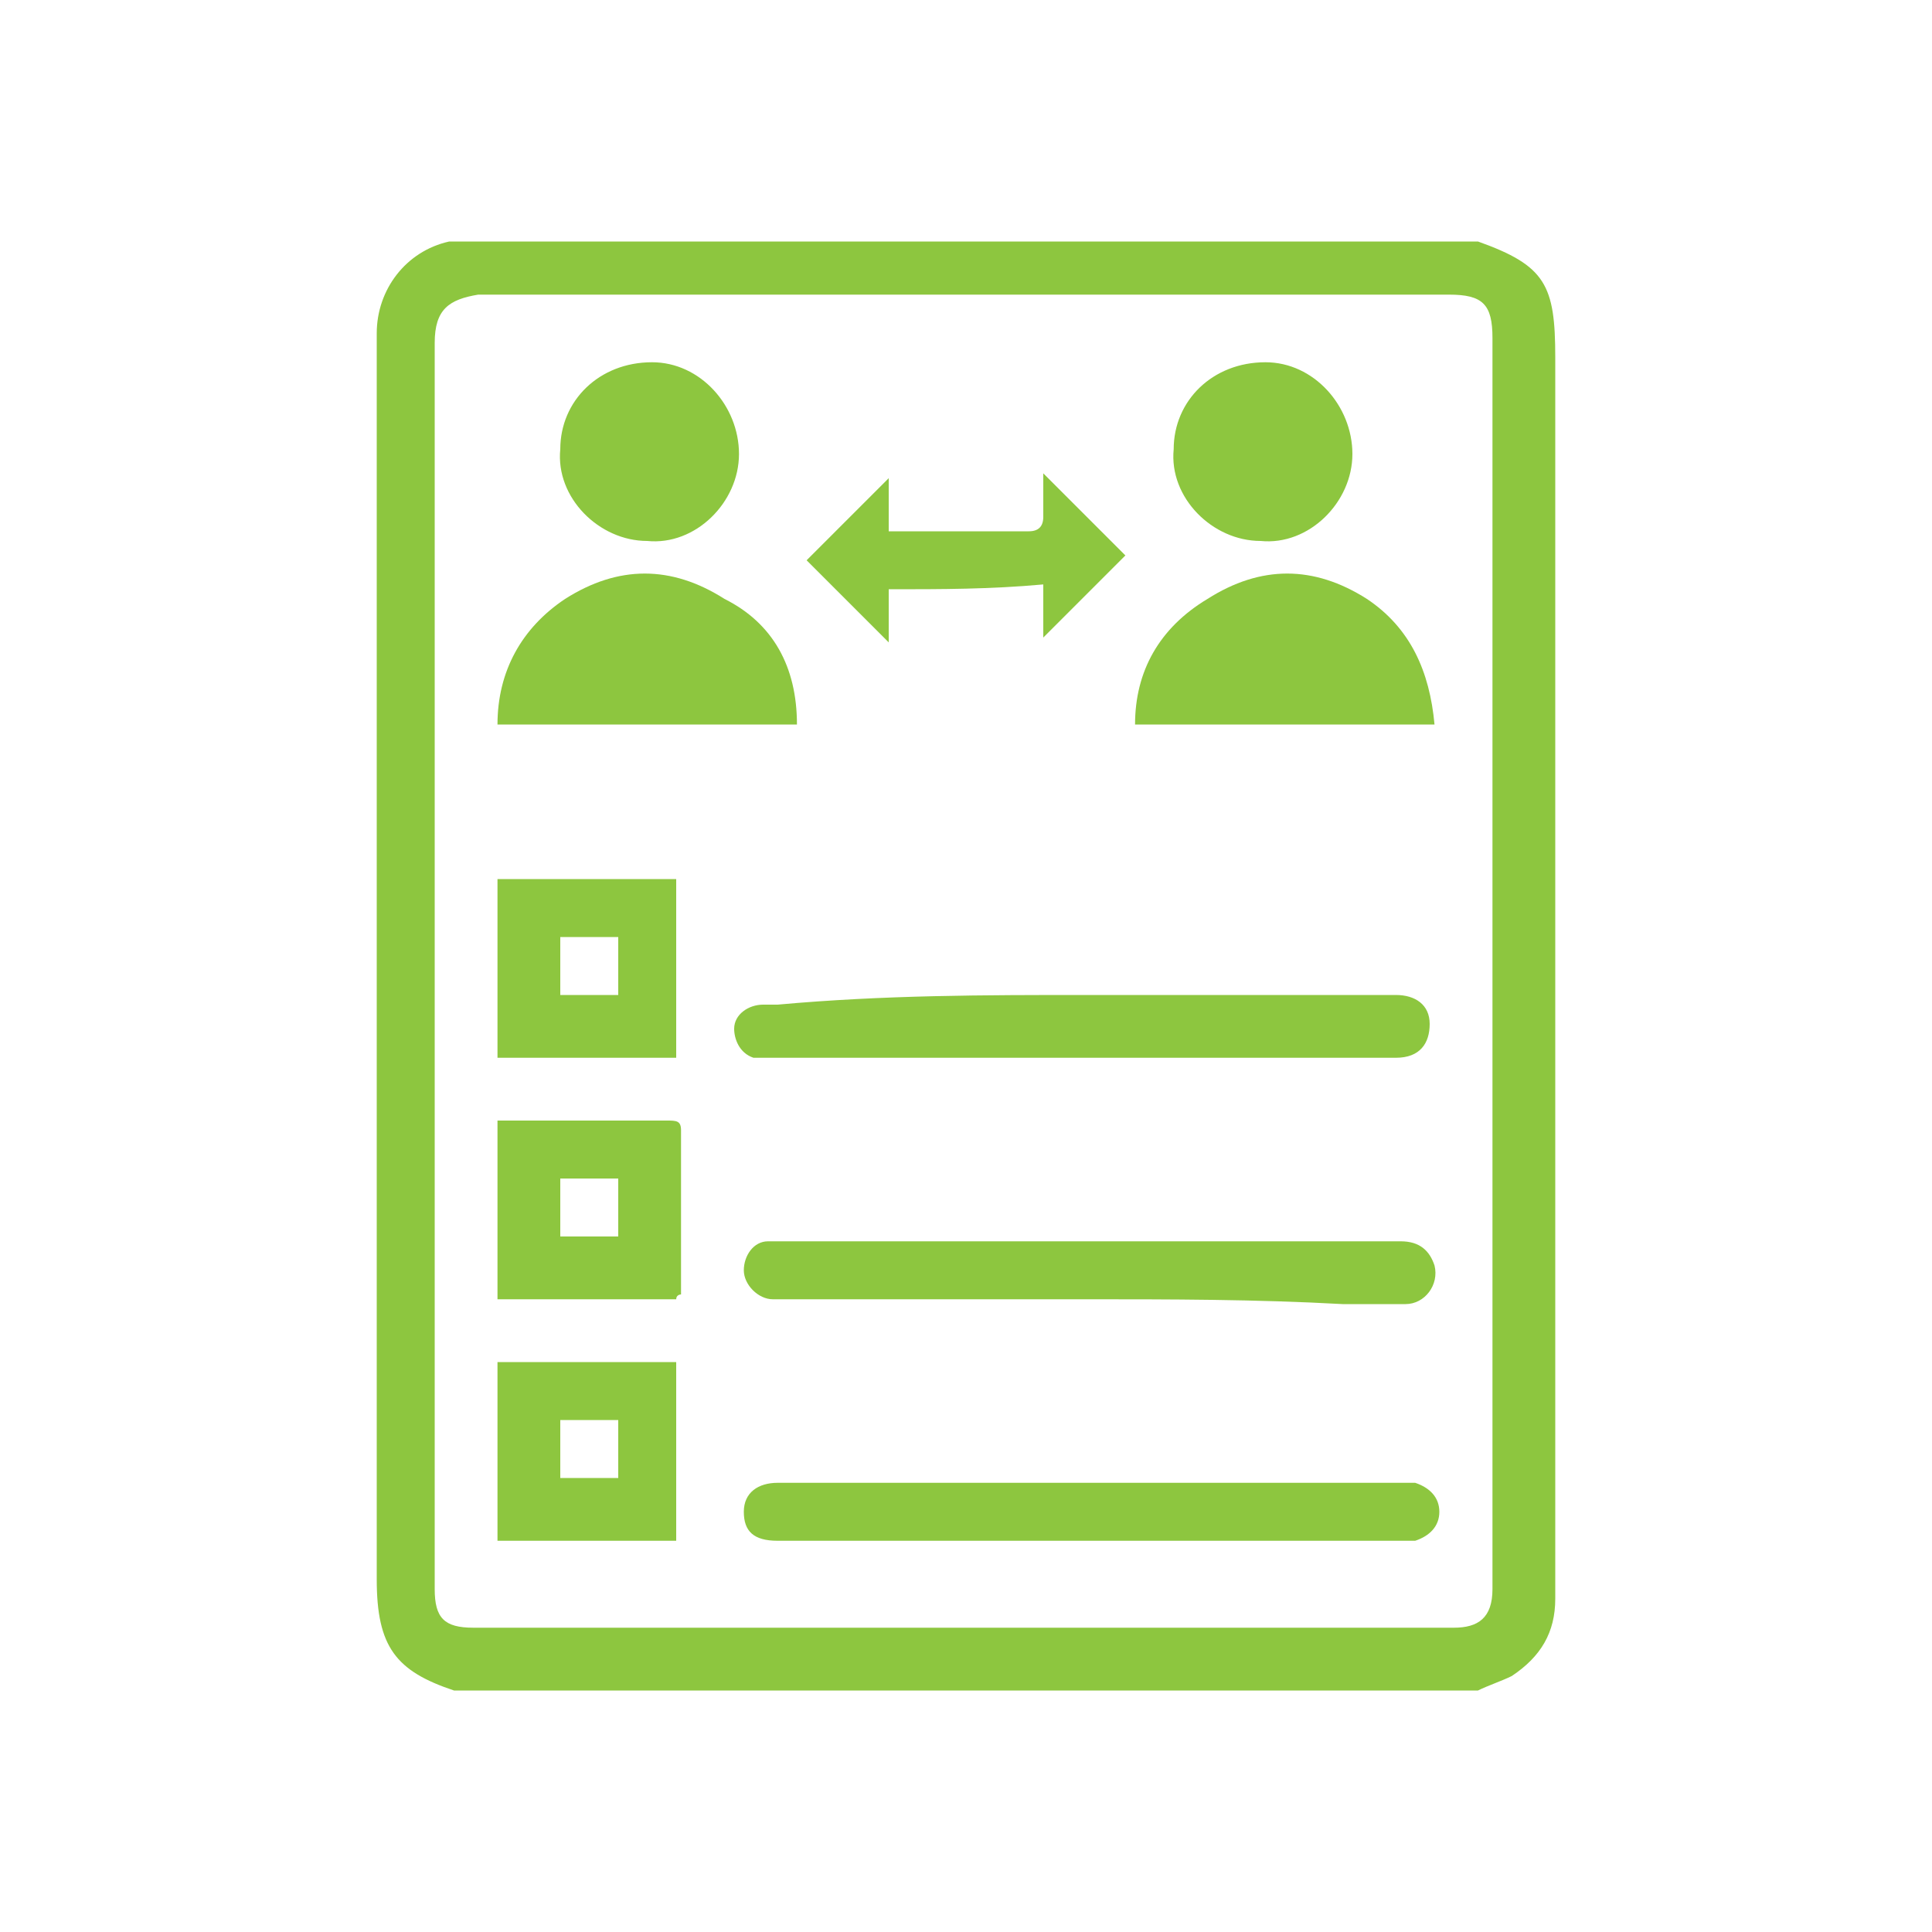 <?xml version="1.0" encoding="utf-8"?>
<!-- Generator: Adobe Illustrator 19.0.0, SVG Export Plug-In . SVG Version: 6.00 Build 0)  -->
<svg version="1.1" id="Layer_1" xmlns="http://www.w3.org/2000/svg" xmlns:xlink="http://www.w3.org/1999/xlink" x="0px" y="0px"
	 viewBox="0 0 40 40" style="enable-background:new 0 0 40 40;" xml:space="preserve">
<style type="text/css">
	.st0{fill:#8DC63F;}
</style>
<g id="XMLID_211_">
	<path id="XMLID_229_" class="st0" d="M9.5,5c7,0,14.1,0,21.1,0c1.4,0.5,1.6,0.9,1.6,2.4c0,7.4,0,14.9,0,22.3c0,1.1,0,2.3,0,3.4
		c0,0.7-0.3,1.2-0.9,1.6c-0.2,0.1-0.5,0.2-0.7,0.3c-7.1,0-14.1,0-21.2,0c-1.2-0.4-1.6-0.9-1.6-2.3c0-7.5,0-15.1,0-22.6
		c0-1.1,0-2.1,0-3.2c0-0.9,0.6-1.7,1.5-1.9C9.4,5,9.4,5,9.5,5z M9,20C9,20,9.1,20,9,20c0,4.3,0,8.6,0,12.9c0,0.6,0.2,0.8,0.8,0.8
		c1.3,0,2.7,0,4,0c5.4,0,10.9,0,16.3,0c0.5,0,0.8-0.2,0.8-0.8c0-0.5,0-1,0-1.4c0-8.2,0-16.3,0-24.5c0-0.7-0.2-0.9-0.9-0.9
		c-6.7,0-13.4,0-20.1,0C9.3,6.2,9,6.4,9,7.1C9,11.4,9,15.7,9,20z"/>
	<path id="XMLID_228_" class="st0" d="M22.5,31.9c-2.1,0-4.1,0-6.2,0c-0.1,0-0.2,0-0.2,0c-0.5,0-0.7-0.2-0.7-0.6
		c0-0.4,0.3-0.6,0.7-0.6c0.4,0,0.9,0,1.3,0c3.8,0,7.6,0,11.5,0c0.1,0,0.3,0,0.4,0c0.3,0.1,0.5,0.3,0.5,0.6c0,0.3-0.2,0.5-0.5,0.6
		c-0.1,0-0.3,0-0.4,0C26.7,31.9,24.6,31.9,22.5,31.9z"/>
	<path id="XMLID_227_" class="st0" d="M22.5,26.9c-2.1,0-4.2,0-6.2,0c-0.1,0-0.2,0-0.3,0c-0.3,0-0.6-0.3-0.6-0.6
		c0-0.3,0.2-0.6,0.5-0.6c0.1,0,0.1,0,0.2,0c4.3,0,8.6,0,12.9,0c0.4,0,0.6,0.2,0.7,0.5c0.1,0.4-0.2,0.8-0.6,0.8c-0.4,0-0.9,0-1.3,0
		C26,26.9,24.2,26.9,22.5,26.9z"/>
	<path id="XMLID_226_" class="st0" d="M22.5,20.6c2.1,0,4.3,0,6.4,0c0.4,0,0.7,0.2,0.7,0.6c0,0.4-0.2,0.7-0.7,0.7
		c-1.1,0-2.3,0-3.4,0c-3.2,0-6.3,0-9.5,0c-0.1,0-0.3,0-0.4,0c-0.3-0.1-0.4-0.4-0.4-0.6c0-0.3,0.3-0.5,0.6-0.5c0.1,0,0.2,0,0.3,0
		C18.3,20.6,20.4,20.6,22.5,20.6z"/>
	<path id="XMLID_225_" class="st0" d="M29.7,15c-2.1,0-4.1,0-6.2,0c0-1.1,0.5-2,1.5-2.6c1.1-0.7,2.2-0.7,3.3,0
		C29.2,13,29.6,13.9,29.7,15z"/>
	<path id="XMLID_224_" class="st0" d="M16.5,15c-2.1,0-4.1,0-6.2,0c0-1.1,0.5-2,1.4-2.6c1.1-0.7,2.2-0.7,3.3,0
		C16,12.9,16.5,13.8,16.5,15z"/>
	<path id="XMLID_221_" class="st0" d="M14,26.9c-1.2,0-2.4,0-3.7,0c0-1.2,0-2.5,0-3.7c0.1,0,0.1,0,0.2,0c1.1,0,2.2,0,3.3,0
		c0.2,0,0.3,0,0.3,0.2c0,1.1,0,2.3,0,3.4C14.1,26.8,14,26.8,14,26.9z M12.8,25.6c0-0.4,0-0.8,0-1.2c-0.4,0-0.8,0-1.2,0
		c0,0.4,0,0.8,0,1.2C12,25.6,12.4,25.6,12.8,25.6z"/>
	<path id="XMLID_218_" class="st0" d="M10.3,31.9c0-1.3,0-2.5,0-3.7c1.2,0,2.5,0,3.7,0c0,1.2,0,2.5,0,3.7
		C12.8,31.9,11.6,31.9,10.3,31.9z M12.8,30.6c0-0.4,0-0.8,0-1.2c-0.4,0-0.8,0-1.2,0c0,0.4,0,0.8,0,1.2C12,30.6,12.4,30.6,12.8,30.6z
		"/>
	<path id="XMLID_215_" class="st0" d="M14,21.9c-1.2,0-2.5,0-3.7,0c0-1.2,0-2.5,0-3.7c1.2,0,2.4,0,3.7,0C14,19.4,14,20.6,14,21.9z
		 M12.8,20.6c0-0.4,0-0.8,0-1.2c-0.4,0-0.8,0-1.2,0c0,0.4,0,0.8,0,1.2C12,20.6,12.4,20.6,12.8,20.6z"/>
	<path id="XMLID_214_" class="st0" d="M15.3,9.4c0,1-0.9,1.9-1.9,1.8c-1,0-1.9-0.9-1.8-1.9c0-1,0.8-1.8,1.9-1.8
		C14.5,7.5,15.3,8.4,15.3,9.4z"/>
	<path id="XMLID_213_" class="st0" d="M28,9.4c0,1-0.9,1.9-1.9,1.8c-1,0-1.9-0.9-1.8-1.9c0-1,0.8-1.8,1.9-1.8
		C27.2,7.5,28,8.4,28,9.4z"/>
	<path id="XMLID_212_" class="st0" d="M18.4,12.2c0,0.4,0,0.8,0,1.1c-0.6-0.6-1.2-1.2-1.7-1.7c0.5-0.5,1.1-1.1,1.7-1.7
		c0,0.3,0,0.7,0,1.1c0.2,0,0.3,0,0.4,0c0.8,0,1.7,0,2.5,0c0.2,0,0.3-0.1,0.3-0.3c0-0.3,0-0.6,0-0.9c0.6,0.6,1.2,1.2,1.7,1.7
		c-0.6,0.6-1.1,1.1-1.7,1.7c0-0.3,0-0.7,0-1.1C20.5,12.2,19.5,12.2,18.4,12.2z"/>
</g>
</svg>
